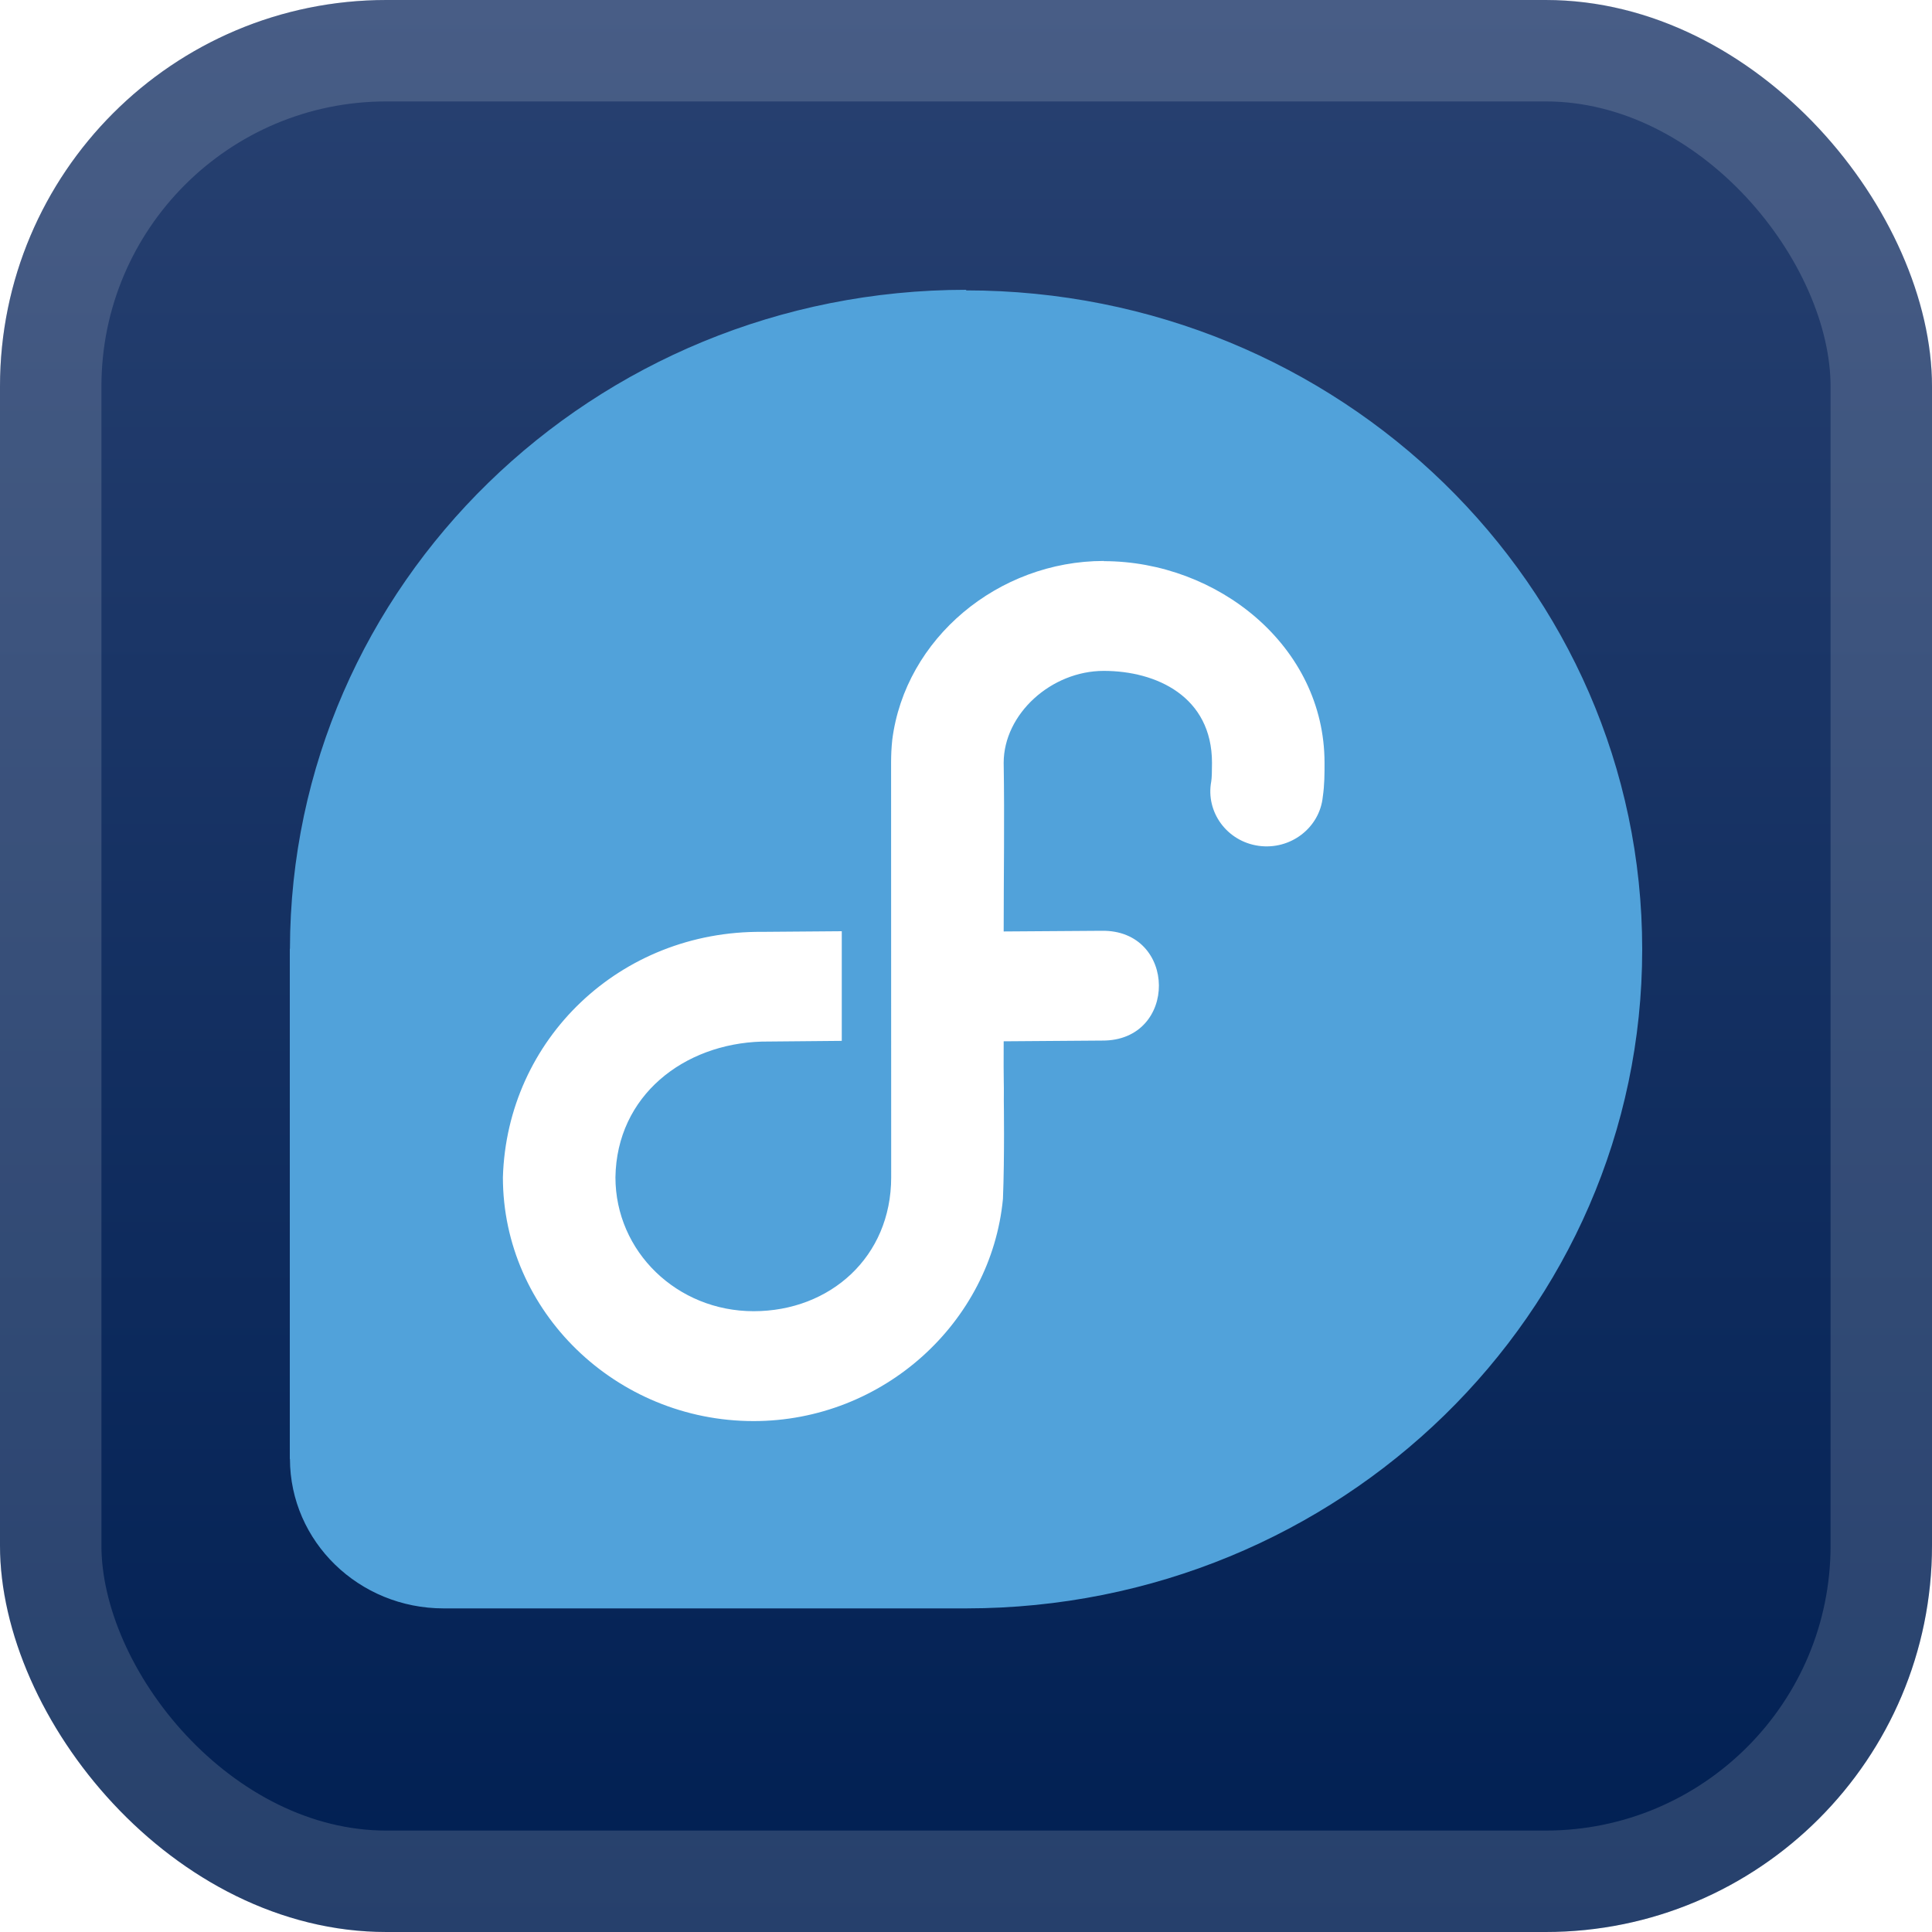 <svg width="40" height="40" viewBox="0 0 40 40" fill="none" xmlns="http://www.w3.org/2000/svg">
<g clip-path="url(#clip0_1_68)">
<rect width="40" height="40" rx="8" fill="url(#paint0_linear_1_68)"/>
<g filter="url(#filter0_d_1_68)">
<g filter="url(#filter1_d_1_68)">
<g clip-path="url(#clip1_1_68)">
<path d="M20.008 6C12.276 6 6.016 12.106 6.003 19.644H6V30.206H6.003C6.006 31.915 7.429 33.3 9.184 33.3H20.009C27.742 33.295 34 27.19 34 19.656C34 12.118 27.733 6.012 19.995 6.012L20.008 6Z" fill="#51A2DA"/>
<path d="M22.854 11.614C20.669 11.614 18.74 13.216 18.473 15.319C18.455 15.495 18.45 15.621 18.449 15.781L18.451 24.376C18.451 26.025 17.185 27.147 15.603 27.147C14.018 27.147 12.742 25.913 12.742 24.374C12.768 22.683 14.156 21.611 15.775 21.565H15.784L17.428 21.55V19.28L15.784 19.293C12.836 19.267 10.497 21.516 10.412 24.375C10.412 27.155 12.756 29.422 15.602 29.422C18.287 29.422 20.521 27.378 20.765 24.821C20.8 23.95 20.783 22.801 20.783 22.801C20.788 22.328 20.775 22.498 20.78 21.559L22.819 21.544C24.397 21.555 24.38 19.239 22.801 19.271L20.78 19.285C20.78 18.119 20.799 16.96 20.78 15.793C20.781 14.783 21.763 13.89 22.852 13.89C23.941 13.89 25.093 14.42 25.093 15.793C25.093 15.989 25.089 16.103 25.078 16.176C24.957 16.812 25.403 17.421 26.06 17.512C26.718 17.603 27.322 17.14 27.387 16.497C27.424 16.242 27.423 16.017 27.423 15.793C27.423 13.373 25.203 11.618 22.852 11.618L22.854 11.614Z" fill="white"/>
</g>
</g>
</g>
</g>
<rect x="1.05" y="1.05" width="37.9" height="37.9" rx="6.95" stroke="white" stroke-opacity="0.15" stroke-width="2.1"/>
<defs>
<filter id="filter0_d_1_68" x="2" y="2" width="36" height="36" filterUnits="userSpaceOnUse" color-interpolation-filters="sRGB">
<feFlood flood-opacity="0" result="BackgroundImageFix"/>
<feColorMatrix in="SourceAlpha" type="matrix" values="0 0 0 0 0 0 0 0 0 0 0 0 0 0 0 0 0 0 127 0" result="hardAlpha"/>
<feOffset/>
<feGaussianBlur stdDeviation="2"/>
<feComposite in2="hardAlpha" operator="out"/>
<feColorMatrix type="matrix" values="0 0 0 0 0 0 0 0 0 0 0 0 0 0 0 0 0 0 0.25 0"/>
<feBlend mode="normal" in2="BackgroundImageFix" result="effect1_dropShadow_1_68"/>
<feBlend mode="normal" in="SourceGraphic" in2="effect1_dropShadow_1_68" result="shape"/>
</filter>
<filter id="filter1_d_1_68" x="0.286" y="0.286" width="39.429" height="39.429" filterUnits="userSpaceOnUse" color-interpolation-filters="sRGB">
<feFlood flood-opacity="0" result="BackgroundImageFix"/>
<feColorMatrix in="SourceAlpha" type="matrix" values="0 0 0 0 0 0 0 0 0 0 0 0 0 0 0 0 0 0 127 0" result="hardAlpha"/>
<feOffset/>
<feGaussianBlur stdDeviation="2.857"/>
<feComposite in2="hardAlpha" operator="out"/>
<feColorMatrix type="matrix" values="0 0 0 0 0 0 0 0 0 0 0 0 0 0 0 0 0 0 0.25 0"/>
<feBlend mode="normal" in2="BackgroundImageFix" result="effect1_dropShadow_1_68"/>
<feBlend mode="normal" in="SourceGraphic" in2="effect1_dropShadow_1_68" result="shape"/>
</filter>
<linearGradient id="paint0_linear_1_68" x1="20" y1="0" x2="20" y2="40" gradientUnits="userSpaceOnUse">
<stop stop-color="#284171"/>
<stop offset="1" stop-color="#001F52"/>
</linearGradient>
<clipPath id="clip0_1_68">
<rect width="40" height="40" rx="8" fill="white"/>
</clipPath>
<clipPath id="clip1_1_68">
<rect width="28" height="27.3" fill="white" transform="translate(6 6)"/>
</clipPath>
</defs>
</svg>
